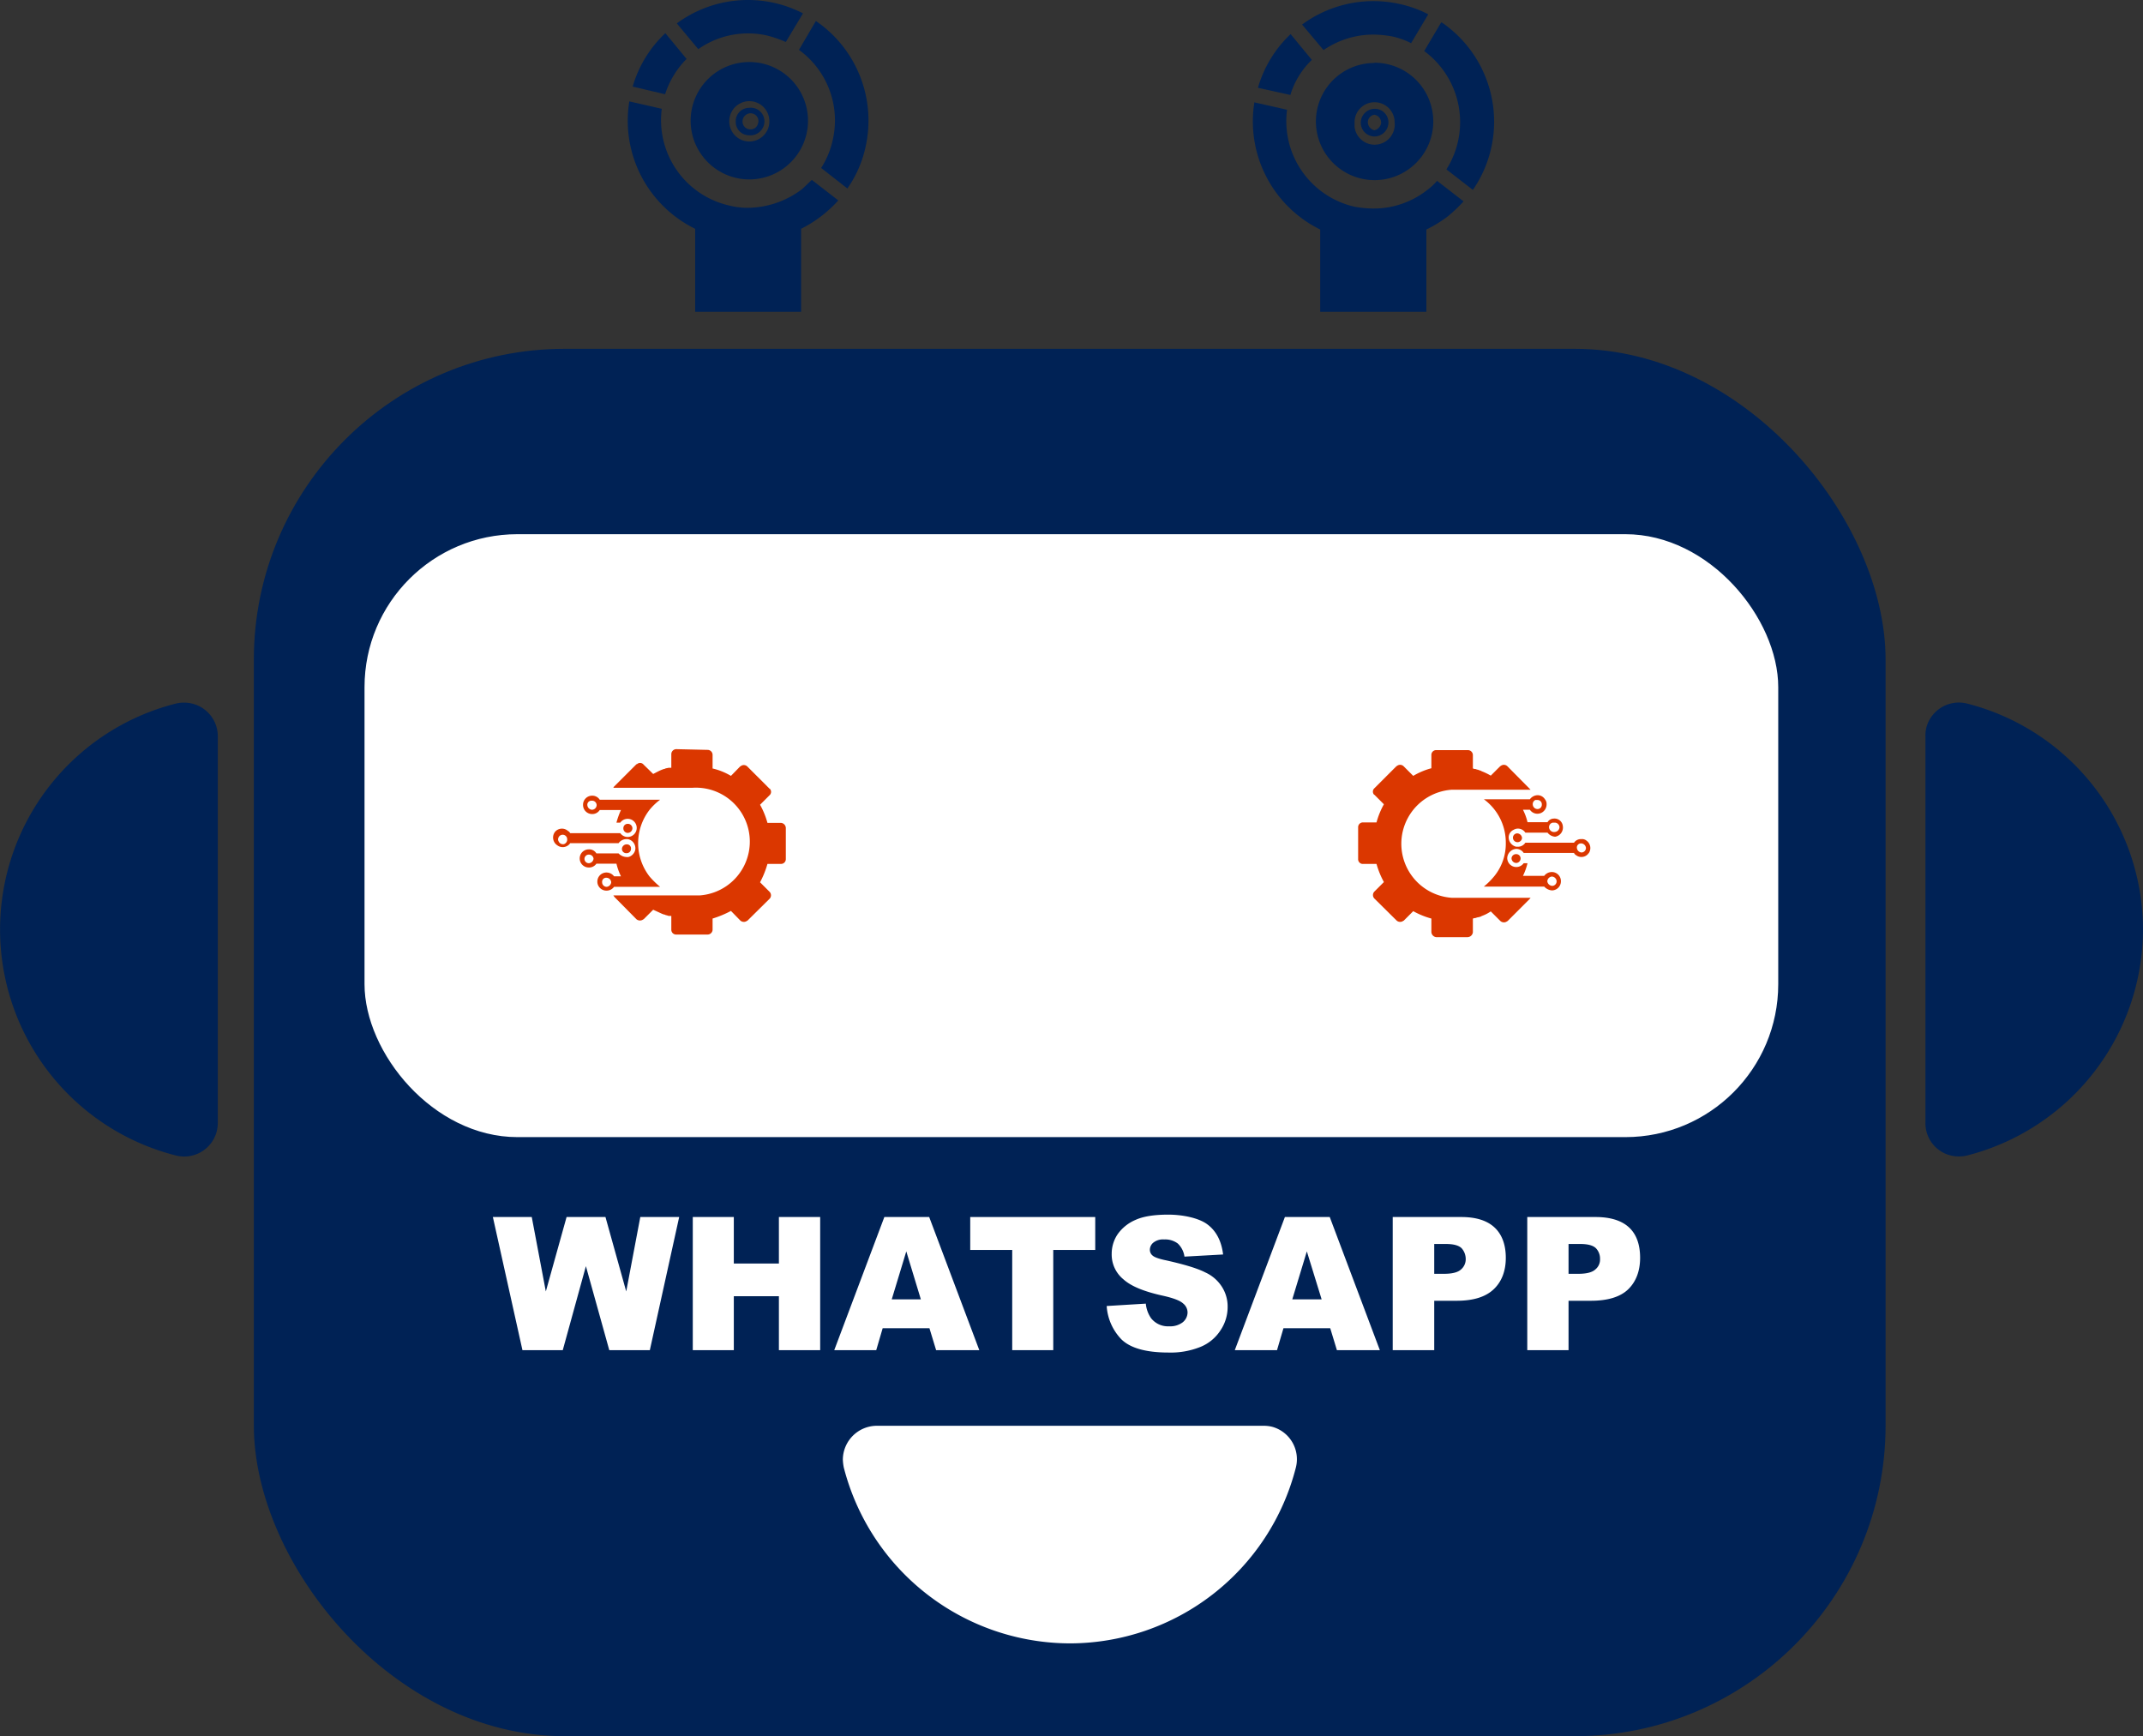 <svg xmlns="http://www.w3.org/2000/svg" viewBox="0 0 898.3 727.7"><rect x="0" y="0" width="898.3" height="727.7" fill="#333333" stroke="none"/><defs><style>.a{fill:#025;}.b{fill:#fff;}.c{fill:#db3700;}</style></defs><rect class="a" x="106.4" y="146.2" width="684" height="581.5" rx="130.3"/><rect class="b" x="152.8" y="223.9" width="592.6" height="252.71" rx="64.1"/><path class="b" d="M448.5,688.8a97.9,97.9,0,0,0,94.7-73.7,14.1,14.1,0,0,0-10-17.1,14.7,14.7,0,0,0-3.6-.4H367.3a14.3,14.3,0,0,0-14,14.1,20.9,20.9,0,0,0,.4,3.4A98.1,98.1,0,0,0,448.5,688.8Z"/><path class="a" d="M898.3,389.6a97.9,97.9,0,0,0-73.7-94.7,14.1,14.1,0,0,0-17.1,10,13.4,13.4,0,0,0-.4,3.5V470.7a13.9,13.9,0,0,0,13.8,14h.2a13.4,13.4,0,0,0,3.5-.4A98,98,0,0,0,898.3,389.6Z"/><path class="a" d="M73.7,294.9a97.7,97.7,0,0,0,0,189.4,14.1,14.1,0,0,0,17.1-9.9,15.7,15.7,0,0,0,.5-3.7V308.4a14.1,14.1,0,0,0-14.2-13.9A13.2,13.2,0,0,0,73.7,294.9Z"/><path class="c" d="M260.7,355.7a1.8,1.8,0,0,0,1.7,1.9h.3a1.8,1.8,0,0,0,1.8-1.8h0a1.7,1.7,0,0,0-1.7-1.9h-.1a2,2,0,0,0-2,1.9h0m.6-8.7a1.9,1.9,0,0,0,1.6,2h.2a2,2,0,0,0,2-2h0a1.9,1.9,0,0,0-1.9-1.8h-.1a1.8,1.8,0,0,0-1.8,1.8m-8.9,22.7a1.7,1.7,0,0,1,1.5-1.9h.3a2,2,0,0,1,2,1.9h0a2.1,2.1,0,0,1-1.9,1.9h-.1a1.9,1.9,0,0,1-1.8-1.9M245,360a1.8,1.8,0,0,1,1.8-1.8,1.9,1.9,0,0,1,2,1.7h0a2.1,2.1,0,0,1-1.9,1.9h-.1A1.8,1.8,0,0,1,245,360h0m-11-8.6a1.9,1.9,0,0,1,2.2-1.5,1.9,1.9,0,0,1,1.5,1.4s.1.1,0,.1a2,2,0,0,1-1.3,2.4,2,2,0,0,1-2.3-1.3.4.4,0,0,1-.1-.3,1.1,1.1,0,0,1,0-.8m12.2-13.9a1.7,1.7,0,0,1,1.7-1.9h.2a1.9,1.9,0,0,1,2,1.8h0a2,2,0,0,1-2,2,2.1,2.1,0,0,1-1.9-2m-1.8,0a3.8,3.8,0,0,0,3.8,3.8h0a3.7,3.7,0,0,0,3.2-1.7h8.9a33.5,33.5,0,0,0-1.9,5.3H260a3.8,3.8,0,0,1,3.1-1.6,3.8,3.8,0,0,1,3.8,3.8h0a3.8,3.8,0,0,1-3.8,3.8h0a3.8,3.8,0,0,1-3.1-1.6H239a2,2,0,0,0-.9-.9,3.8,3.8,0,0,0-5.4.3h0a3.9,3.9,0,0,0,.5,5.4l.4.3a3.8,3.8,0,0,0,5.2-.6h0l.2-.3h20.3a4.1,4.1,0,0,1,3.2-1.7h.6a3.9,3.9,0,0,1,3.2,4.4,4,4,0,0,1-2.1,2.8,2.5,2.5,0,0,1-1.7.3,4.8,4.8,0,0,1-3.2-1.5H250a3.5,3.5,0,0,0-3.2-1.7,3.8,3.8,0,0,0,0,7.6h0A3.7,3.7,0,0,0,250,362h8.4a25.8,25.8,0,0,0,1.9,5.3h-2.9a4,4,0,0,0-3.2-1.6,3.8,3.8,0,0,0-3.8,3.8h0a3.6,3.6,0,0,0,.7,2.2,3.8,3.8,0,0,0,3.1,1.6,3.9,3.9,0,0,0,3.2-1.6h19.3a35.8,35.8,0,0,1-4.4-4.3,22.8,22.8,0,0,1,0-28,24.9,24.9,0,0,1,4.4-4.2H251.4a3.7,3.7,0,0,0-3.2-1.7,3.8,3.8,0,0,0-3.8,3.8h0M283.5,314a2.1,2.1,0,0,0-2.1,2.1h0v5.7h-1.1l-.9.2h-.2l-.7.3h-.2l-.8.3h0c-1.3.5-2.5,1.2-3.7,1.8l-4-3.9a1.9,1.9,0,0,0-2.8-.2h-.2l-9.2,9.2a1.8,1.8,0,0,0-.5.7h33a22.6,22.6,0,0,1,3.2,45.1H257.1l.5.7,9.2,9.3a2.3,2.3,0,0,0,2.9,0h.1l4-4,3.7,1.7h0l.8.3h.2l.7.3h.2l.9.3h1.1v5.8a2,2,0,0,0,2,2h13.2a2.1,2.1,0,0,0,2.1-1.9h0V385a43.1,43.1,0,0,0,7.7-3.2l3.9,4a2.2,2.2,0,0,0,2.9.1h.1l9.3-9.2a2.1,2.1,0,0,0,0-2.9h0l-4-4a38.8,38.8,0,0,0,3.1-7.7h5.7a2,2,0,0,0,2-2h0V347a2.2,2.2,0,0,0-2-2.1h-5.7a33.7,33.7,0,0,0-3.1-7.6l4-4a1.9,1.9,0,0,0,.1-2.7h-.1l-9.3-9.3a2.1,2.1,0,0,0-2.9-.1h-.1l-3.9,4a27,27,0,0,0-7.7-3.1v-5.7a2.1,2.1,0,0,0-2.1-2.1h0Z"/><path class="c" d="M638,351.2a2.1,2.1,0,0,0-1.9-1.9h0a1.8,1.8,0,0,0-1.9,1.7h0a1.9,1.9,0,0,0,1.8,2h.1a1.9,1.9,0,0,0,1.9-1.8h0m-.6,8.6a1.8,1.8,0,0,0-1.8-1.8,1.9,1.9,0,0,0-2,1.7h0a2,2,0,0,0,2,2,1.9,1.9,0,0,0,1.8-1.9h0m8.9-22.6a1.8,1.8,0,0,1-1.7,1.9h-.1a2,2,0,0,1-2-2,1.9,1.9,0,0,1,1.1-1.8h.9a1.8,1.8,0,0,1,1.8,1.8h0m7.4,9.7a2.1,2.1,0,0,1-1.9,1.9h0a2.1,2.1,0,0,1-2.4-1.5h0a1.9,1.9,0,0,1,1.5-2.4h1a2,2,0,0,1,1.8,2m11.1,8.6a1.9,1.9,0,0,1-1.8,1.9h-.1a2.1,2.1,0,0,1-1.9-1.9h0a1.7,1.7,0,0,1,1.7-1.9h.2a2.1,2.1,0,0,1,1.9,1.9h0m-12.3,13.9a1.9,1.9,0,0,1-1.8,2h0a2.2,2.2,0,0,1-2.1-1.9,2.1,2.1,0,0,1,1.9-2h.1a2.1,2.1,0,0,1,1.9,1.9h0m1.8,0a3.8,3.8,0,0,0-3.8-3.8,4,4,0,0,0-3.2,1.6h-8.9a25.8,25.8,0,0,0,1.9-5.3h-1.6a3.8,3.8,0,0,1-6.9-2.1,4,4,0,0,1,3.8-3.9h0a3.7,3.7,0,0,1,3.1,1.7h21.1a1.8,1.8,0,0,0,.8.9,3.7,3.7,0,0,0,5.1-.5h0c0-.1.1-.1.1-.2h.1a3.8,3.8,0,0,0-.8-5.3,2.9,2.9,0,0,0-2.2-.7,3.5,3.5,0,0,0-3.1,1.5H639.4a3.7,3.7,0,0,1-3.2,1.7h-.6a4.1,4.1,0,0,1-3.2-3.8,3.5,3.5,0,0,1,2.1-3.3,3.4,3.4,0,0,1,1.7-.5,3.7,3.7,0,0,1,3.2,1.7h9.3a4.4,4.4,0,0,0,3.2,1.7,3.9,3.9,0,0,0,3.2-4.5h0a3.5,3.5,0,0,0-3.8-3.1,3.1,3.1,0,0,0-2.6,1.5h-8.4a23.1,23.1,0,0,0-1.9-5.2h2.9a3.8,3.8,0,0,0,5.3,1h0a4,4,0,0,0,1.7-3.3,3.1,3.1,0,0,0-.7-2.1,3.6,3.6,0,0,0-3.1-1.7,4.1,4.1,0,0,0-3.2,1.7H622a22.5,22.5,0,0,1,9.2,18.2,21.6,21.6,0,0,1-4.8,14,30.5,30.5,0,0,1-4.4,4.4h25.3a4.9,4.9,0,0,0,3.2,1.6,3.8,3.8,0,0,0,3.8-3.7h0m-39.1,23.3a2.3,2.3,0,0,0,2.2-2.1V385h.1l.5-.2h.4l.9-.3h.2l.7-.2h.2l.8-.4h0a16.2,16.2,0,0,0,3.7-1.9l4,4a2.2,2.2,0,0,0,2.9.1h.1l9.2-9.2.5-.6h-33a22.7,22.7,0,0,1,0-45.3h33l-.5-.5-9.2-9.3a2.1,2.1,0,0,0-2.9-.1h-.1l-4,4a25.3,25.3,0,0,0-3.7-1.8h0l-.8-.4h-.2l-.7-.3h-.2l-.9-.3H618l-.5-.2h-.1v-5.6a2.1,2.1,0,0,0-2.1-2.1H602.1a2,2,0,0,0-2.1,1.9h0V322a29.9,29.9,0,0,0-7.6,3.2l-4-4a2.1,2.1,0,0,0-2.9-.1h-.1l-9.3,9.3a1.9,1.9,0,0,0-.1,2.7h.1l4,4a33.7,33.7,0,0,0-3.1,7.6h-5.7a2,2,0,0,0-2,2h0V360a2,2,0,0,0,1.7,2.1h6a35.7,35.7,0,0,0,3.1,7.6l-4,4a2.1,2.1,0,0,0,0,2.9h0l9.3,9.2a2.2,2.2,0,0,0,2.9.1h.1l4-4A33.7,33.7,0,0,0,600,385v5.6a2.3,2.3,0,0,0,2,2.2Z"/><path class="a" d="M313.6,14a35.7,35.7,0,0,1,8,.9,51.3,51.3,0,0,1,7.8,2.7l7.2-12a50.3,50.3,0,0,0-52.9,4.2l9,10.8A36.3,36.3,0,0,1,313.6,14Z"/><path class="a" d="M308.4,51a5.6,5.6,0,0,0,5.5,5.7h.1a5.9,5.9,0,0,0,6.4-5.2,5.7,5.7,0,0,0-4.9-6.3,3.8,3.8,0,0,0-1.5,0,5.6,5.6,0,0,0-5.6,5.6h0Zm2.9-.6a3.4,3.4,0,0,1,3.7-2.9,3.3,3.3,0,0,1,2.9,3.7.4.4,0,0,0-.1.3,3.2,3.2,0,0,1-2.7,2.7H314A3.3,3.3,0,0,1,311.3,50.4Z"/><path class="a" d="M342,8.8l-7.1,12.1a36.5,36.5,0,0,1,14.2,37.6,35.3,35.3,0,0,1-4.9,11.9l11,8.6a47.9,47.9,0,0,0,7.6-17.3A50.5,50.5,0,0,0,342,8.8Z"/><path class="a" d="M314,26a24.6,24.6,0,1,0,.2,0Zm8.5,24.8V51a8.4,8.4,0,0,1-16.8-.2,8.4,8.4,0,0,1,16.8,0Z"/><path class="a" d="M336.3,79.2a38.1,38.1,0,0,1-22.7,7.9,31.5,31.5,0,0,1-8.1-1,36.7,36.7,0,0,1-28.1-40.5l-13.6-3.1a50.4,50.4,0,0,0,27.6,53.4v34.8h44.4V95.9A53,53,0,0,0,351.4,84l-11.1-8.6Z"/><path class="a" d="M287.8,24.7l-8.9-10.8a49.6,49.6,0,0,0-13.7,22.4l13.6,3.2A37,37,0,0,1,287.8,24.7Z"/><path class="a" d="M576.1,57.2a5.9,5.9,0,0,0,5.9-5.7,5.7,5.7,0,0,0-5.7-5.9h-.2a5.9,5.9,0,0,0-5.7,5.7,5.8,5.8,0,0,0,5.7,5.9Zm-2.7-6.4a3.2,3.2,0,0,1,2.7-2.7,3.3,3.3,0,0,1,2.8,3.7h0a3.7,3.7,0,0,1-2.8,2.8A3.5,3.5,0,0,1,573.4,50.8Z"/><path class="a" d="M575.6,14.5a44.5,44.5,0,0,1,8.1.8,31.7,31.7,0,0,1,7.8,2.8L598.7,6a47.2,47.2,0,0,0-11.9-4.3,50.4,50.4,0,0,0-41,8.6l9,10.7A36.8,36.8,0,0,1,575.6,14.5Z"/><path class="a" d="M576.1,26.4a24.5,24.5,0,0,0-24.5,24.5h0a24.6,24.6,0,1,0,24.6-24.6h-.1Zm8.5,24.9a8.4,8.4,0,1,1-16.8,1.8h0V51.3a8.4,8.4,0,0,1,16.8-.1Z"/><path class="a" d="M604.3,9.4h-.2l-7.1,12A37,37,0,0,1,606.3,71l11.1,8.6A50.4,50.4,0,0,0,604.5,9.5h-.2Z"/><path class="a" d="M598.3,79.6a36.2,36.2,0,0,1-22.6,7.8,44.5,44.5,0,0,1-8.1-.8A36.8,36.8,0,0,1,539.5,46l-13.7-3.1a50.5,50.5,0,0,0,27.6,53.3v34.5h44.5V96.2a52.9,52.9,0,0,0,9.1-5.6,63.5,63.5,0,0,0,6.5-6.2l-11.1-8.6A24.6,24.6,0,0,1,598.3,79.6Z"/><path class="a" d="M549.9,25.1,541,14.3a49.9,49.9,0,0,0-13.7,22.5l13.6,3A33.9,33.9,0,0,1,549.9,25.1Z"/><path class="b" d="M206.6,510.1h16.3l5.9,31.2,8.7-31.2h16.3l8.7,31.2,5.9-31.2h16.3l-12.3,55.8h-17l-9.8-35.2-9.7,35.2H219Z"/><path class="b" d="M290.4,510.1h17.2v19.5h18.9V510.1h17.3v55.8H326.5V543.3H307.6v22.6H290.4Z"/><path class="b" d="M389.6,556.7H370l-2.7,9.2H349.7l21-55.8h18.8l21,55.8H392.4ZM386,544.6l-6.1-20.1-6.1,20.1Z"/><path class="b" d="M406.7,510.1h52.4v13.8H441.5v42H424.3v-42H406.7Z"/><path class="b" d="M463.9,547.4l16.4-1a12.8,12.8,0,0,0,2.2,6.1,9,9,0,0,0,7.6,3.4,8.6,8.6,0,0,0,5.7-1.7,5.4,5.4,0,0,0,2-4.1,4.9,4.9,0,0,0-1.9-3.8c-1.3-1.2-4.2-2.3-8.8-3.3-7.6-1.7-13-3.9-16.2-6.8a13.4,13.4,0,0,1-4.9-10.7,14.6,14.6,0,0,1,2.5-8.2,17.6,17.6,0,0,1,7.5-6c3.3-1.5,7.9-2.2,13.7-2.2s12.6,1.3,16.3,4,6,6.9,6.7,12.7l-16.2.9a9.3,9.3,0,0,0-2.8-5.5,8.8,8.8,0,0,0-5.7-1.7,6.5,6.5,0,0,0-4.5,1.3,3.9,3.9,0,0,0-1.5,3.1,3.1,3.1,0,0,0,1.2,2.4c.8.7,2.8,1.4,5.8,2,7.5,1.7,12.9,3.3,16.2,5a16.2,16.2,0,0,1,7.1,6.2,15.3,15.3,0,0,1,2.3,8.2,17.5,17.5,0,0,1-3,9.9,18.1,18.1,0,0,1-8.3,6.9,33.3,33.3,0,0,1-13.5,2.4c-9.5,0-16-1.9-19.7-5.5A22.1,22.1,0,0,1,463.9,547.4Z"/><path class="b" d="M557.6,556.7H538l-2.7,9.2H517.6l21-55.8h18.8l21,55.8h-18ZM554,544.6l-6.2-20.1-6.1,20.1Z"/><path class="b" d="M583.8,510.1h28.7c6.3,0,10.9,1.5,14,4.4s4.7,7.2,4.7,12.7-1.7,10-5.1,13.2-8.5,4.8-15.5,4.8h-9.4v20.7H583.8Zm17.4,23.8h4.2c3.3,0,5.7-.6,7-1.8a5.6,5.6,0,0,0,2-4.4,6.8,6.8,0,0,0-1.7-4.5q-1.8-1.8-6.6-1.8h-4.9Z"/><path class="b" d="M640.2,510.1h28.6c6.3,0,11,1.5,14.1,4.4s4.6,7.2,4.6,12.7-1.7,10-5,13.2-8.6,4.8-15.6,4.8h-9.4v20.7H640.2Zm17.3,23.8h4.2c3.3,0,5.7-.6,7-1.8a5.3,5.3,0,0,0,2-4.4,6.3,6.3,0,0,0-1.7-4.5q-1.8-1.8-6.6-1.8h-4.9Z"/></svg>